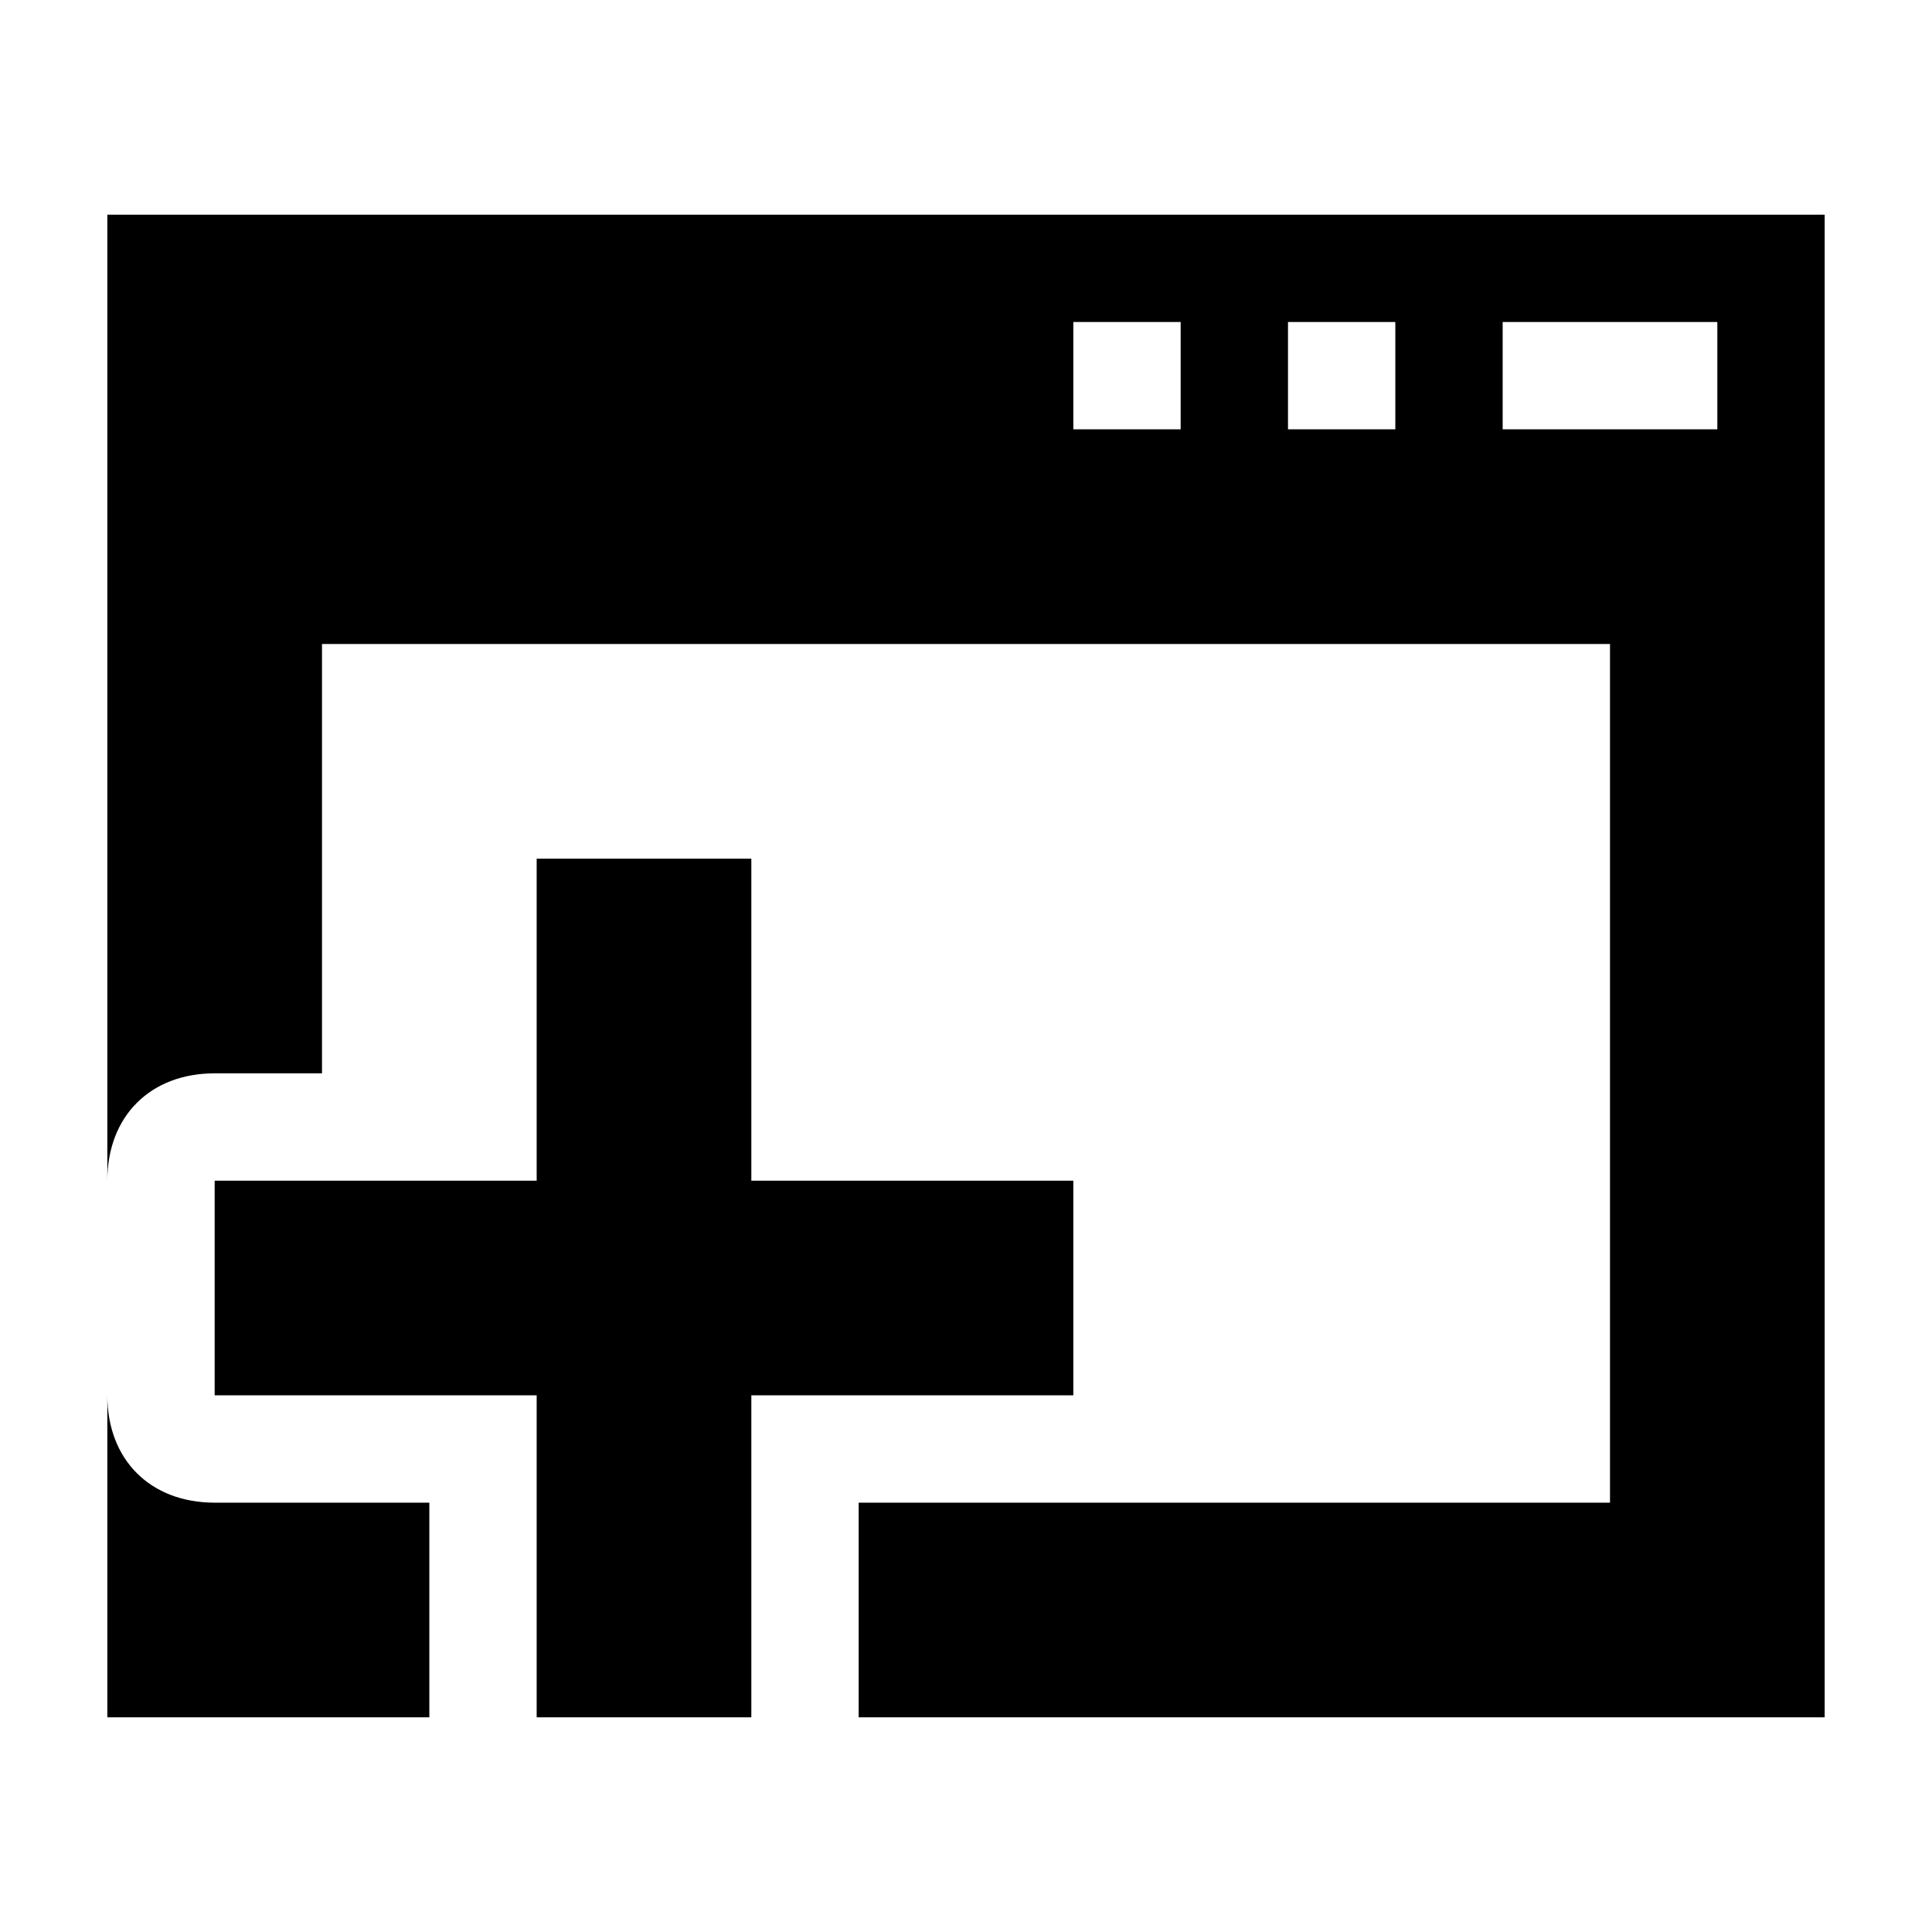 <svg xmlns="http://www.w3.org/2000/svg" width="18px" height="18px">
	<path d="M8,16v-2h2h5V6H3v4H2c-0.6,0-1,0.4-1,1V2h16v14H8z M11,3h-1v1h1V3z M13,3h-1v1h1V3z M16,3h-2v1h2V3z
		 M2,14h1h1v2H1v-3C1,13.6,1.4,14,2,14z M2,11h3V8h2v3h3v2H7v3H5v-3H2V11z"/>
</svg>